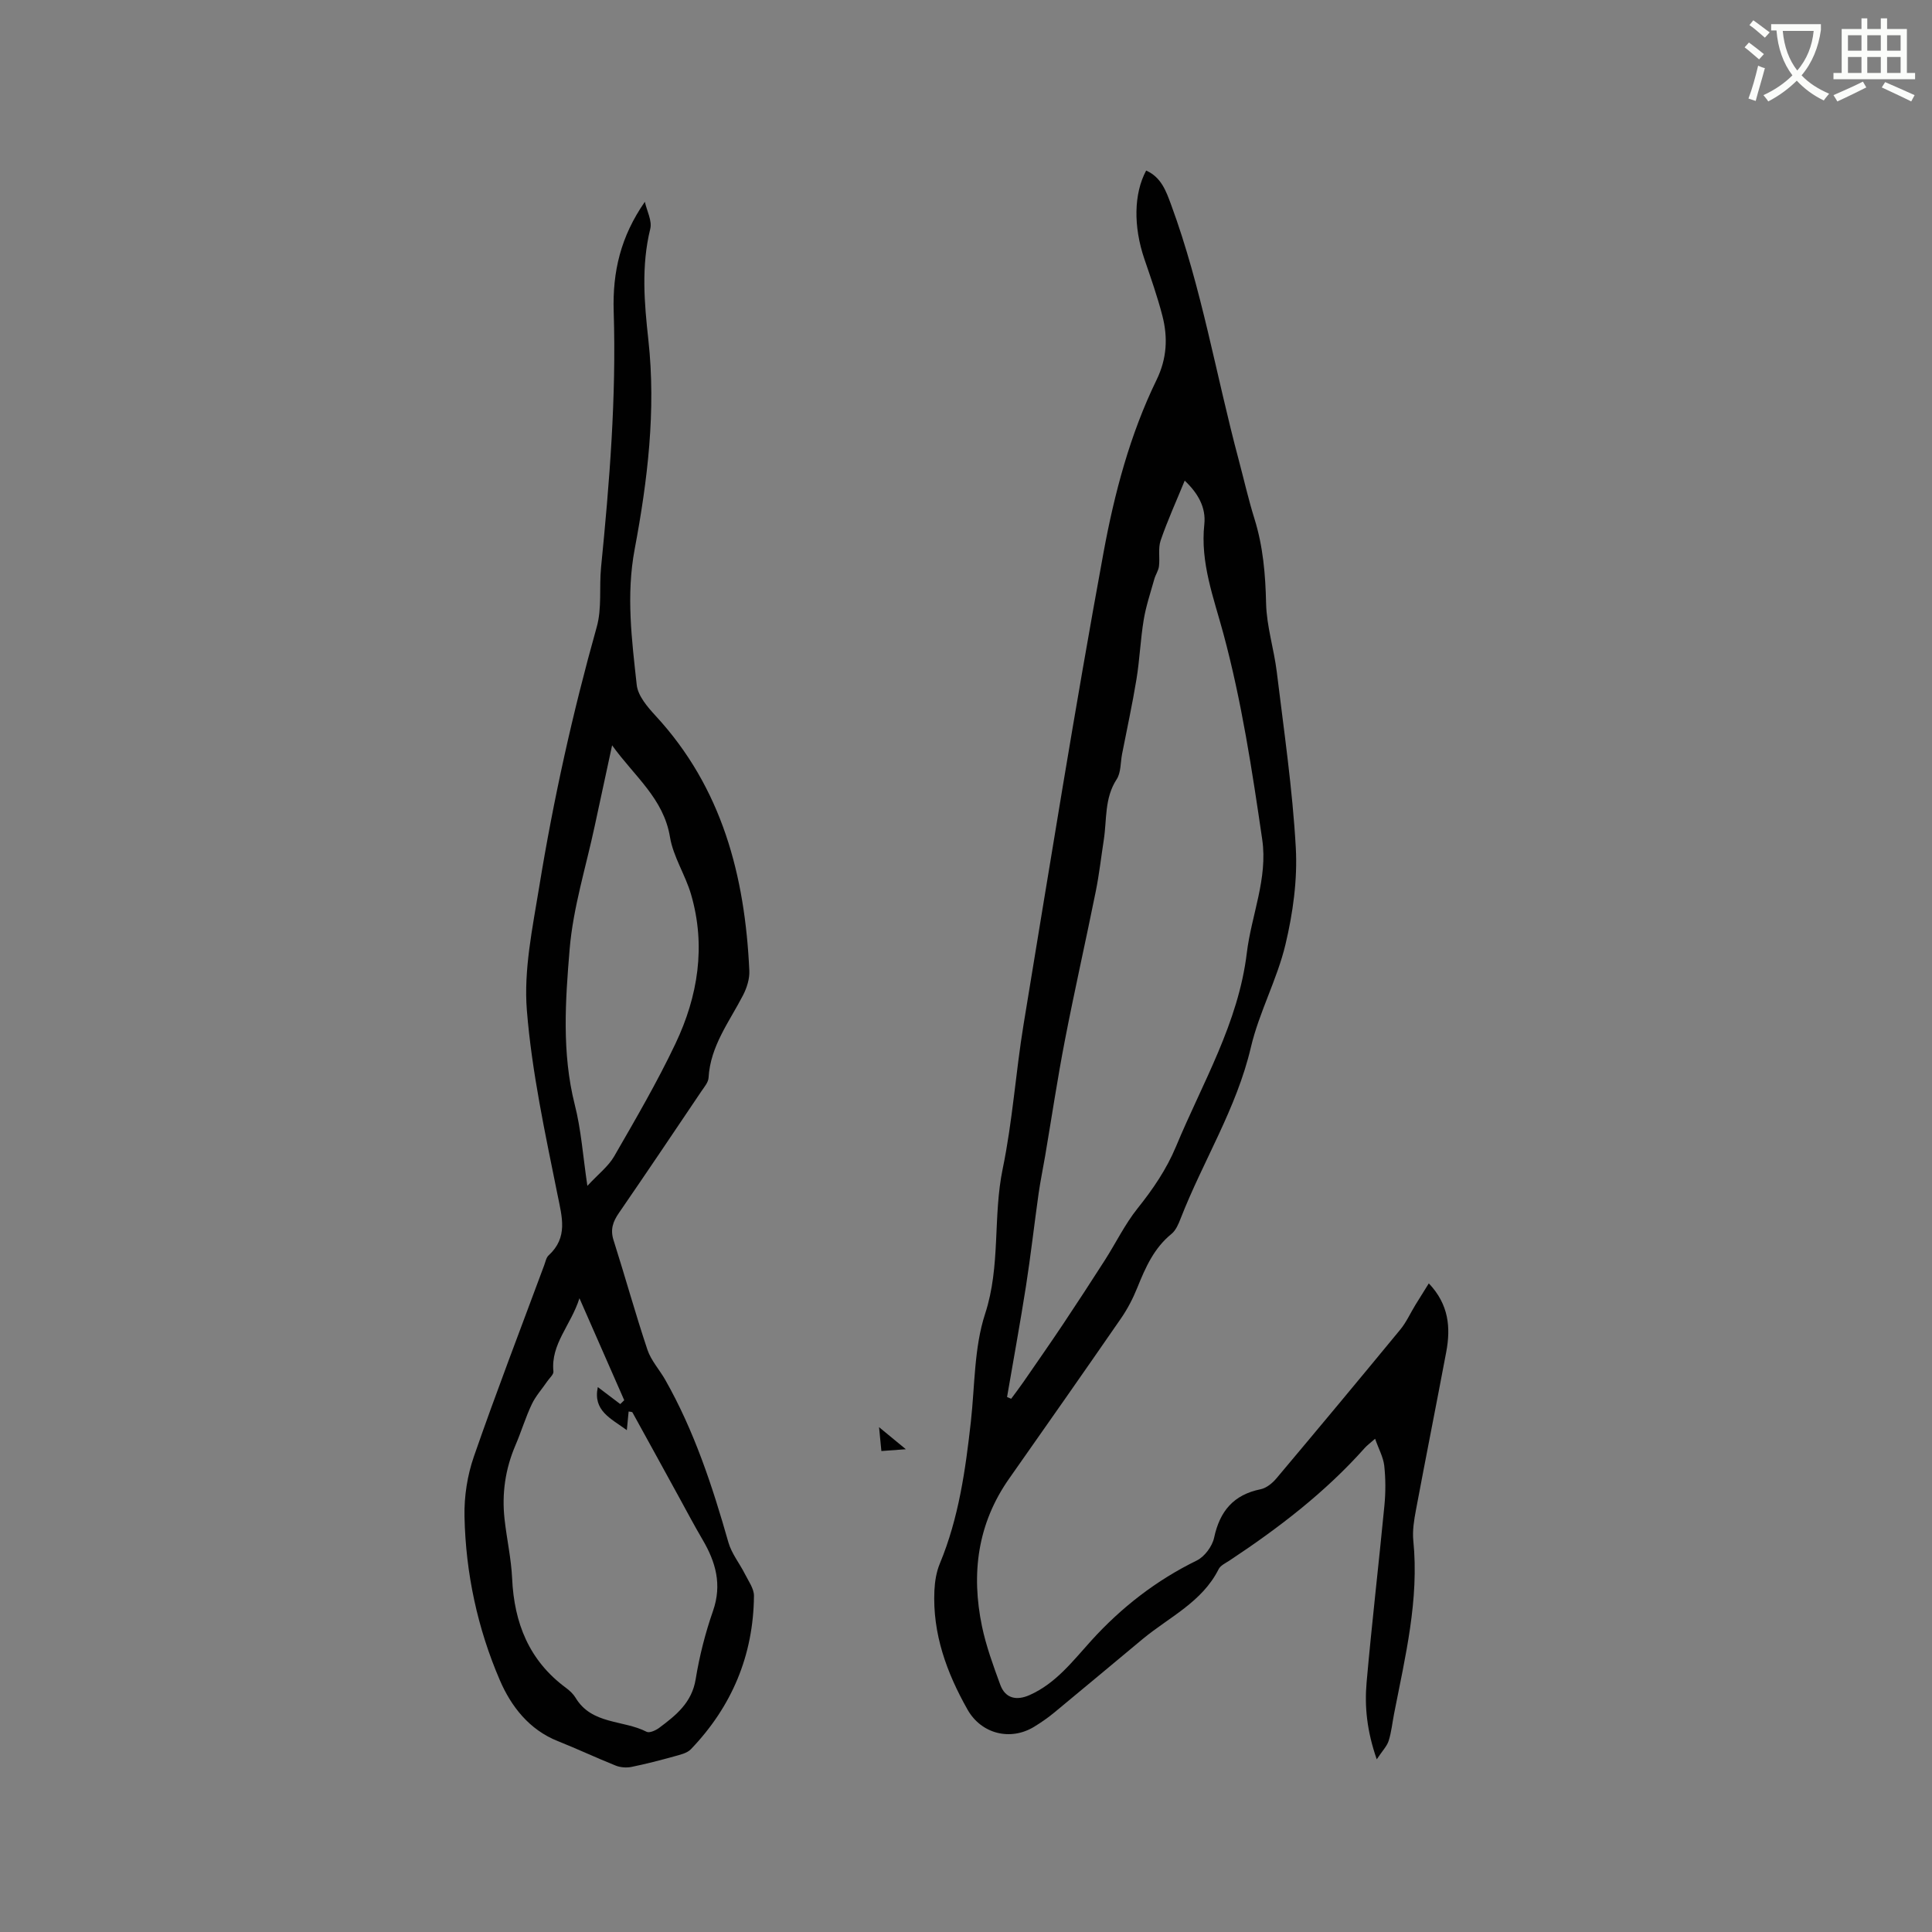 <svg enable-background="new 0 0 400 400" viewBox="0 0 400 400" xmlns="http://www.w3.org/2000/svg"><rect x="0" y="0" width="400" height="400" fill="#808080" stroke="none"/><path d="m362.1 8.8c1.1.8 2.1 1.6 3.1 2.4l-1 1.1c-1.3-1.1-2.3-2-3-2.5zm1.9 4.8c.5.2.9.4 1.4.5-.6 2.3-1.3 4.5-1.9 6.8l-1.5-.5c.8-2.1 1.4-4.3 2-6.8zm-1-9.4c1.3.9 2.4 1.8 3.4 2.5l-1 1.1c-1.4-1.2-2.4-2.1-3.2-2.6zm3.7 2.2v-1.4h10.3v1.2c-.5 3.6-1.8 6.8-4 9.4 1.5 1.6 3.4 2.8 5.7 3.8-.3.4-.7.8-1.1 1.4-2.3-1.1-4.1-2.5-5.6-4.1-1.6 1.6-3.6 3.1-5.9 4.3-.3-.5-.7-.9-1-1.3 2.4-1.1 4.4-2.5 6-4.1-1.9-2.5-3-5.6-3.3-9.3h-1.1zm8.8 0h-6.4c.3 3.3 1.3 6 3 8.2 2-2.3 3.1-5.1 3.4-8.2z" fill="#fbfcfa"/><path d="m385.3 3.8h1.3v2.2h2.8v-2.2h1.3v2.2h4.1v9.1h1.7v1.3h-16.9v-1.3h1.7v-9.1h4.1v-2.2zm.4 13.1.7 1.2c-1.8.9-3.8 1.9-6 2.9-.2-.4-.5-.8-.8-1.3 2.3-1 4.3-1.9 6.1-2.8zm-3.1-6.4h2.8v-3.2h-2.8zm0 4.6h2.8v-3.3h-2.8zm4-4.6h2.8v-3.2h-2.8zm0 4.6h2.8v-3.3h-2.8zm3.7 1.9c2.1.9 4.1 1.8 6.1 2.7l-.7 1.3c-2.2-1.1-4.2-2-6.1-2.9zm3.2-9.7h-2.8v3.2h2.8zm-2.8 7.8h2.8v-3.3h-2.8z" fill="#fbfcfa"/><g fill="#010101"><path d="m284.7 297.88c-1.08.95-1.68 1.38-2.15 1.91-8.17 9.18-17.82 16.57-28.02 23.32-.79.52-1.83.99-2.22 1.76-3.42 6.83-10.24 9.92-15.73 14.47-6.11 5.07-12.19 10.18-18.31 15.23-1.3 1.07-2.71 2.05-4.15 2.93-4.89 3-10.94 1.51-13.8-3.54-4.32-7.64-7.28-15.73-6.86-24.69.09-1.87.41-3.85 1.13-5.57 3.91-9.42 5.3-19.36 6.42-29.38.83-7.48.66-15.31 2.95-22.32 3.24-9.92 1.58-20.11 3.64-30.03 2.04-9.83 2.69-19.94 4.32-29.87 5.37-32.61 10.58-65.24 16.56-97.74 2.25-12.22 5.47-24.41 10.98-35.72 2.14-4.4 2.36-8.76 1.2-13.26-1.03-3.99-2.41-7.89-3.74-11.79-2.27-6.69-2.2-13.47.38-18.28 3.12 1.39 4.12 4.23 5.19 7.14 6.3 17.13 9.26 35.13 13.95 52.68 1.09 4.09 2.02 8.23 3.28 12.27 1.79 5.73 2.28 11.54 2.41 17.52.11 4.76 1.64 9.47 2.22 14.24 1.47 12.09 3.25 24.18 3.93 36.33.37 6.64-.59 13.55-2.14 20.06-1.73 7.25-5.46 14.04-7.16 21.29-2.96 12.65-9.9 23.53-14.53 35.41-.45 1.16-1 2.48-1.91 3.22-3.62 2.94-5.38 6.94-7.06 11.1-.9 2.24-2.04 4.44-3.41 6.42-7.65 11.07-15.37 22.09-23.11 33.1-6.59 9.36-7.92 19.71-5.65 30.63.86 4.11 2.33 8.12 3.78 12.08 1.04 2.85 3.37 3.36 6.11 2.13 5.45-2.44 8.91-7.04 12.74-11.26 6.25-6.89 13.45-12.48 21.85-16.59 1.61-.79 3.2-2.94 3.58-4.72 1.18-5.5 4.02-8.89 9.63-10.03 1.2-.24 2.44-1.26 3.27-2.25 8.6-10.22 17.15-20.49 25.64-30.8 1.26-1.53 2.09-3.41 3.14-5.12.86-1.41 1.74-2.8 2.77-4.45 4.14 4.35 4.56 9.13 3.61 14.19-2.06 10.93-4.23 21.83-6.28 32.76-.39 2.07-.74 4.24-.54 6.3 1.23 12.25-1.67 24.01-3.98 35.85-.37 1.87-.55 3.8-1.12 5.6-.35 1.11-1.28 2.04-2.47 3.84-2.05-5.9-2.54-10.93-2.1-15.93 1.08-12.23 2.51-24.42 3.69-36.64.26-2.73.26-5.53-.04-8.25-.21-1.77-1.16-3.46-1.89-5.55zm-76.2-8.64c.28.12.57.24.85.36.85-1.16 1.74-2.31 2.55-3.49 2.75-3.99 5.53-7.96 8.22-11.99 2.92-4.38 5.8-8.79 8.64-13.23 2.27-3.55 4.13-7.41 6.74-10.68 3.2-4 6.01-8.11 7.99-12.86 5.46-13.14 12.9-25.53 14.65-40.06.95-7.84 4.37-15.4 3.19-23.48-2.09-14.31-4.26-28.61-8.04-42.62-1.99-7.39-4.81-14.66-3.95-22.63.38-3.5-1.31-6.45-4.06-9.05-1.77 4.34-3.58 8.29-4.98 12.39-.56 1.63-.13 3.57-.35 5.35-.11.9-.71 1.74-.96 2.64-.78 2.8-1.73 5.59-2.2 8.45-.67 4.06-.83 8.2-1.49 12.25-.85 5.2-1.98 10.36-2.99 15.54-.34 1.76-.21 3.83-1.12 5.22-2.55 3.91-2.01 8.31-2.66 12.52-.55 3.56-.95 7.14-1.66 10.66-2.07 10.27-4.39 20.49-6.38 30.77-1.55 7.99-2.75 16.04-4.11 24.06-.44 2.59-.98 5.16-1.35 7.76-.9 6.38-1.62 12.78-2.61 19.14-1.2 7.68-2.61 15.32-3.92 22.98z"/><path d="m133.51 41.78c.41 1.88 1.53 3.93 1.12 5.6-1.89 7.69-1.24 15.3-.39 23.02 1.6 14.58-.16 29.05-2.84 43.31-1.79 9.53-.59 18.79.43 28.11.25 2.25 2.22 4.54 3.89 6.36 13.8 14.93 18.52 33.17 19.42 52.79.08 1.67-.51 3.54-1.29 5.06-2.84 5.51-6.78 10.53-7.15 17.1-.05.95-.87 1.9-1.46 2.77-5.68 8.44-11.36 16.88-17.12 25.26-1.22 1.77-1.79 3.4-1.1 5.58 2.4 7.55 4.51 15.19 7.02 22.7.75 2.24 2.5 4.14 3.7 6.25 6 10.58 9.76 22.02 13.07 33.65.66 2.32 2.32 4.35 3.43 6.56.73 1.46 1.87 3.01 1.86 4.5-.11 12.29-4.56 22.9-13.06 31.76-.79.82-2.2 1.13-3.38 1.46-2.95.82-5.92 1.59-8.91 2.2-1.04.21-2.29.12-3.27-.27-4.03-1.61-7.96-3.47-11.99-5.07-5.94-2.36-9.67-7.21-11.98-12.56-4.64-10.75-7.1-22.21-7.34-33.96-.09-4.14.59-8.51 1.95-12.42 4.61-13.29 9.67-26.42 14.56-39.61.26-.69.4-1.56.9-2.01 4.06-3.73 2.79-7.9 1.85-12.56-2.55-12.66-5.32-25.38-6.35-38.2-.67-8.36 1.17-17.02 2.54-25.44 2.96-18.19 6.94-36.16 11.93-53.92 1.09-3.88.49-8.21.89-12.31 1.75-17.61 3.18-35.27 2.62-52.94-.27-8.34 1.47-15.61 6.45-22.77zm-13.54 227.01c-1.8 5.64-5.97 9.48-5.39 15.16.06.61-.78 1.33-1.23 1.98-1.09 1.6-2.43 3.08-3.25 4.8-1.31 2.77-2.19 5.73-3.4 8.54-2.09 4.89-2.82 9.98-2.24 15.23.45 4.1 1.38 8.18 1.57 12.29.42 9.25 3.51 17.03 11.16 22.67.76.56 1.5 1.26 1.98 2.05 3.35 5.59 9.88 4.55 14.71 7.04.59.3 1.89-.29 2.6-.82 3.48-2.6 6.76-5.21 7.55-10.06.78-4.79 1.99-9.56 3.59-14.14 1.9-5.45.57-10.12-2.16-14.76-1.71-2.91-3.29-5.9-4.91-8.86-3.2-5.82-6.38-11.65-9.6-17.47-.09-.16-.5-.13-.8-.2-.12 1.25-.23 2.38-.37 3.86-3.36-2.46-7.05-4.03-6.01-8.92 1.58 1.2 3.12 2.36 4.65 3.52.27-.27.54-.53.82-.8-2.98-6.77-5.96-13.56-9.27-21.11zm1.64-23.27c2.24-2.43 4.34-4.02 5.55-6.12 4.42-7.67 8.9-15.34 12.69-23.33 4.66-9.81 6.34-20.22 3.22-30.91-1.18-4.04-3.69-7.79-4.36-11.87-1.32-7.98-7.35-12.54-11.98-18.98-1.29 6-2.46 11.34-3.6 16.7-1.81 8.49-4.47 16.9-5.19 25.48-.89 10.67-1.64 21.5 1.05 32.19 1.33 5.18 1.69 10.59 2.62 16.84z"/><path d="m182 295.48c2.14 1.76 3.55 2.92 5.55 4.57-2.07.15-3.41.25-5.07.37-.14-1.53-.27-2.83-.48-4.94z"/></g></svg>